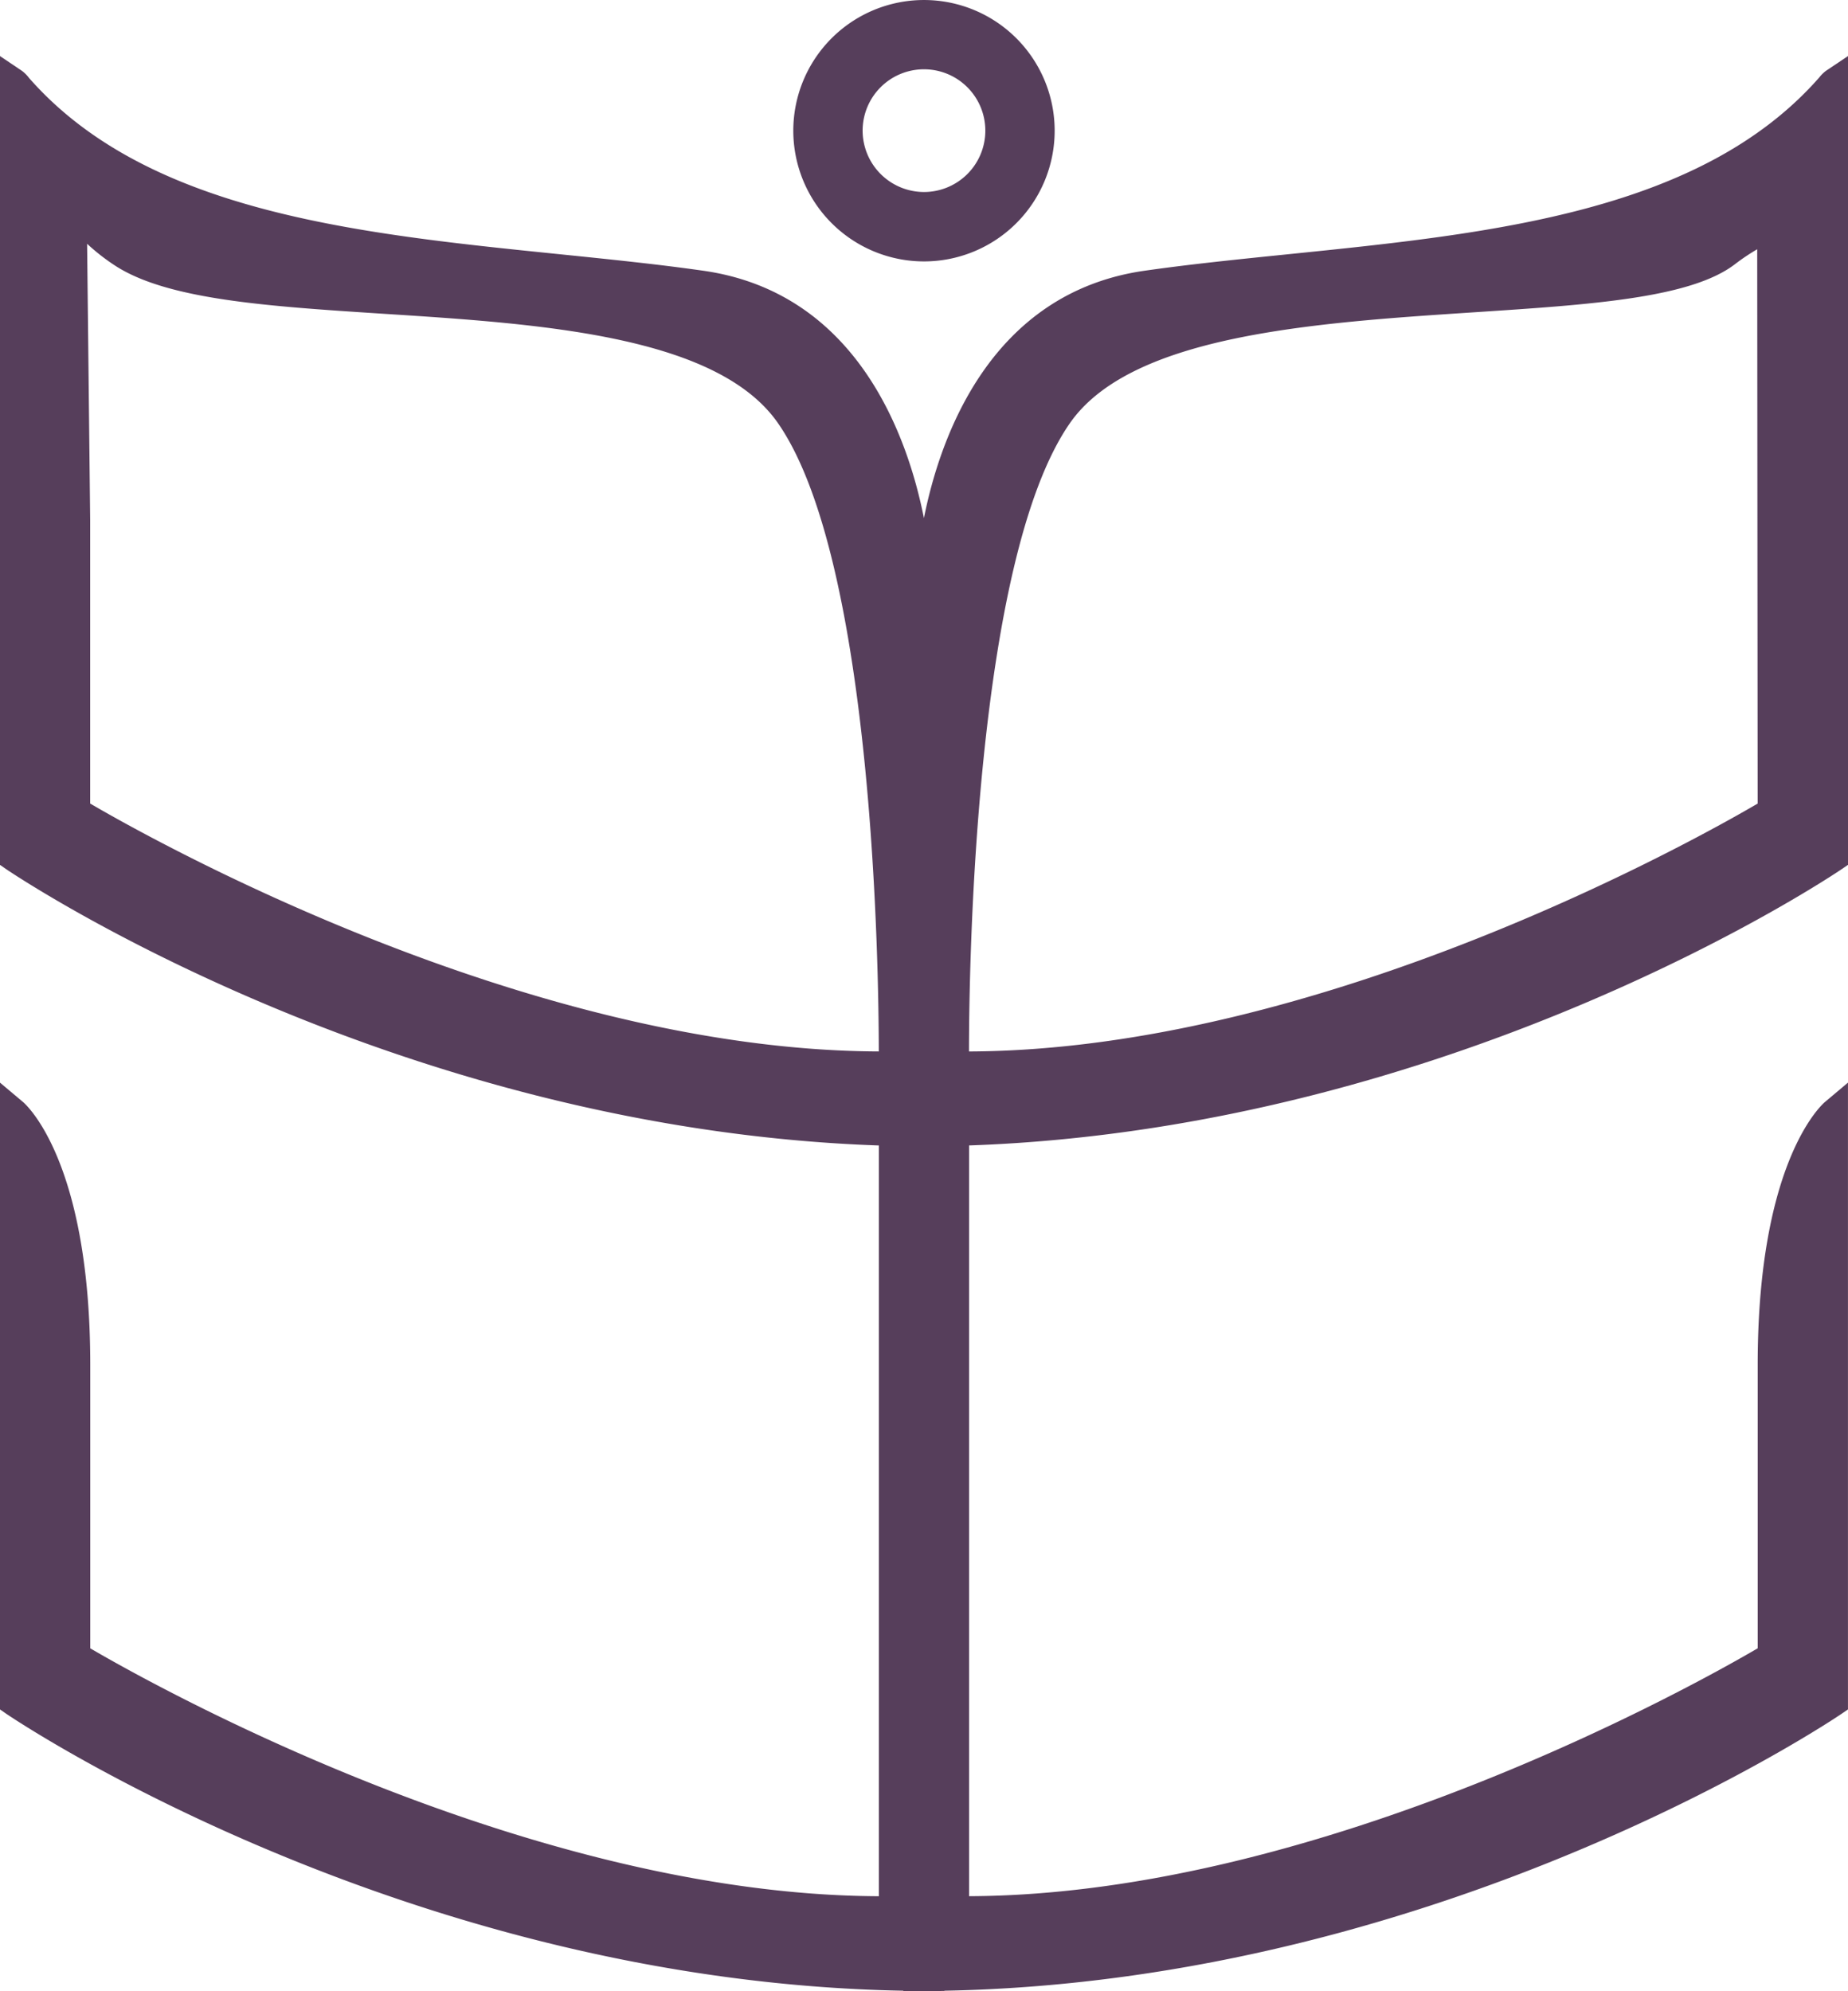 <svg xmlns="http://www.w3.org/2000/svg" width="131.811" height="142" viewBox="0 0 131.811 142"><path d="M298.158,219.178l.439-.3V161.2l-1.566,1.05a2.475,2.475,0,0,0-.48.471c-8.439,9.611-23.4,11.136-37.878,12.611-3.588.366-6.977.71-10.249,1.177-11.014,1.575-14.593,11.891-15.738,17.643-1.149-5.792-4.738-16.073-15.733-17.643-3.271-.466-6.661-.81-10.249-1.177-14.475-1.475-29.444-3-37.847-12.57a2.5,2.5,0,0,0-.511-.511l-1.561-1.05v57.679l.434.3c.267.186,27.263,18.489,62.254,19.711v53.539c-25.3-.095-52.344-15.389-56.249-17.679V254.536c0-14.539-4.6-18.575-4.792-18.742l-1.647-1.385v44.7l.434.3c.276.194,28.163,19.1,64,19.76v.032l1.466-.009.471.009,1-.018v-.014c35.837-.665,63.72-19.566,64-19.76l.439-.3v-44.7l-1.647,1.385c-.195.168-4.792,4.2-4.792,18.742v20.213c-3.91,2.29-30.951,17.584-56.25,17.679V238.889c34.987-1.222,61.983-19.525,62.25-19.711M235.9,232.192c0-5.742.371-34.951,7.181-44.788,4.38-6.33,17.43-7.181,28.941-7.937,8.2-.539,15.29-1,18.466-3.389a15.178,15.178,0,0,1,1.633-1.1l.032,39.53c-3.91,2.294-30.955,17.588-56.254,17.679m-62.9-57.6a14.827,14.827,0,0,0,1.932,1.516c3.738,2.475,10.905,2.937,19.2,3.475,11.158.715,23.806,1.529,28.159,7.819,6.806,9.837,7.172,39.045,7.177,44.788-25.3-.09-52.344-15.389-56.249-17.679V194.3Z" transform="translate(-166.786 -157.202)" fill="#563e5b"/><path d="M462.209,159.643a9.321,9.321,0,1,0-9.321-9.321,9.328,9.328,0,0,0,9.321,9.321m-4.376-9.321a4.376,4.376,0,1,1,4.376,4.371,4.385,4.385,0,0,1-4.376-4.371" transform="translate(-396.305 -141)" fill="#563e5b"/></svg>